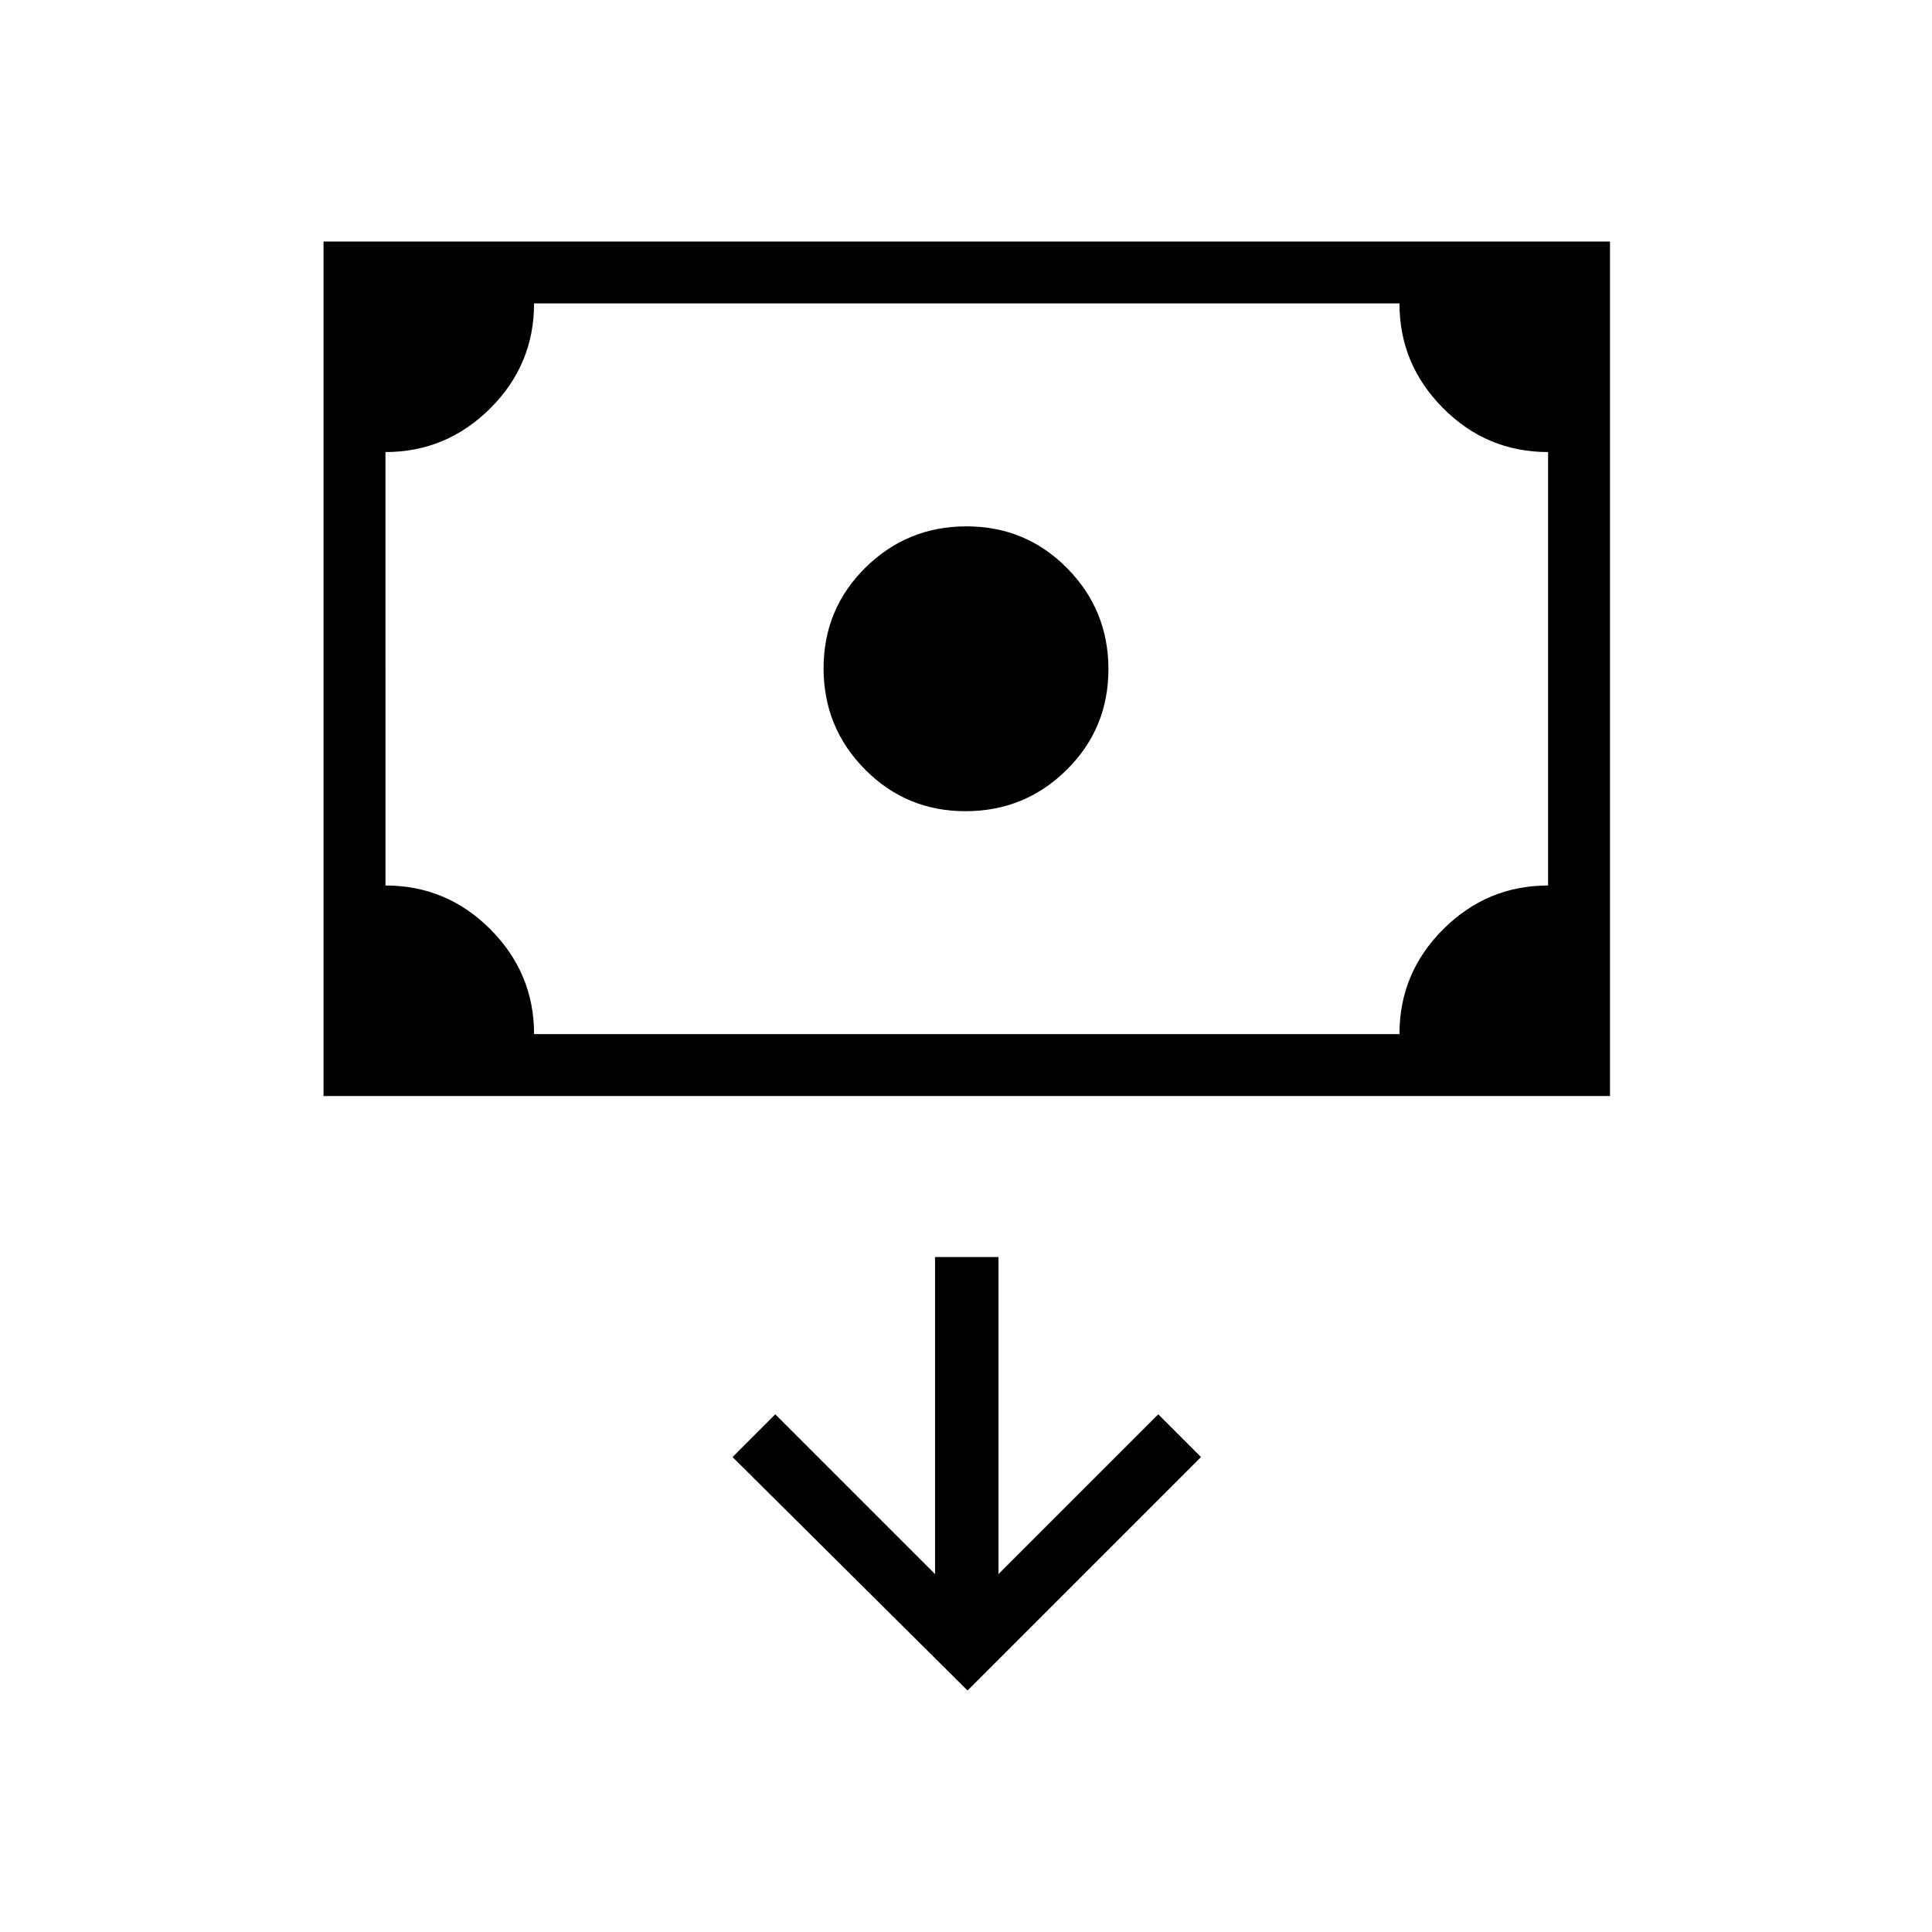 <svg xmlns="http://www.w3.org/2000/svg" width="48" height="48" viewBox="0 -960 960 960"><path d="M479.76-556.92q-29.45 0-49.99-20.78-20.54-20.77-20.54-50.23 0-29.45 20.77-49.99 20.78-20.54 50.24-20.54 29.45 0 49.99 20.77 20.54 20.78 20.54 50.23 0 29.46-20.77 50-20.78 20.54-50.24 20.54ZM160.77-415.38V-840H800v424.62H160.77Zm104.61-30.77h430q0-30.47 21.79-52.16Q738.96-520 769.23-520v-215.38q-30.46 0-52.15-21.79-21.7-21.79-21.7-52.06h-430q0 30.46-21.78 52.15-21.79 21.7-52.06 21.7V-520q30.46 0 52.15 21.79 21.69 21.79 21.69 52.06Zm-73.84 0v-363.08 363.08ZM480.77-120l116-116-21.23-21.23-79.39 79.38v-157.53h-31.53v157.53l-79.39-79.38L364-236l116.77 116Z"/></svg>